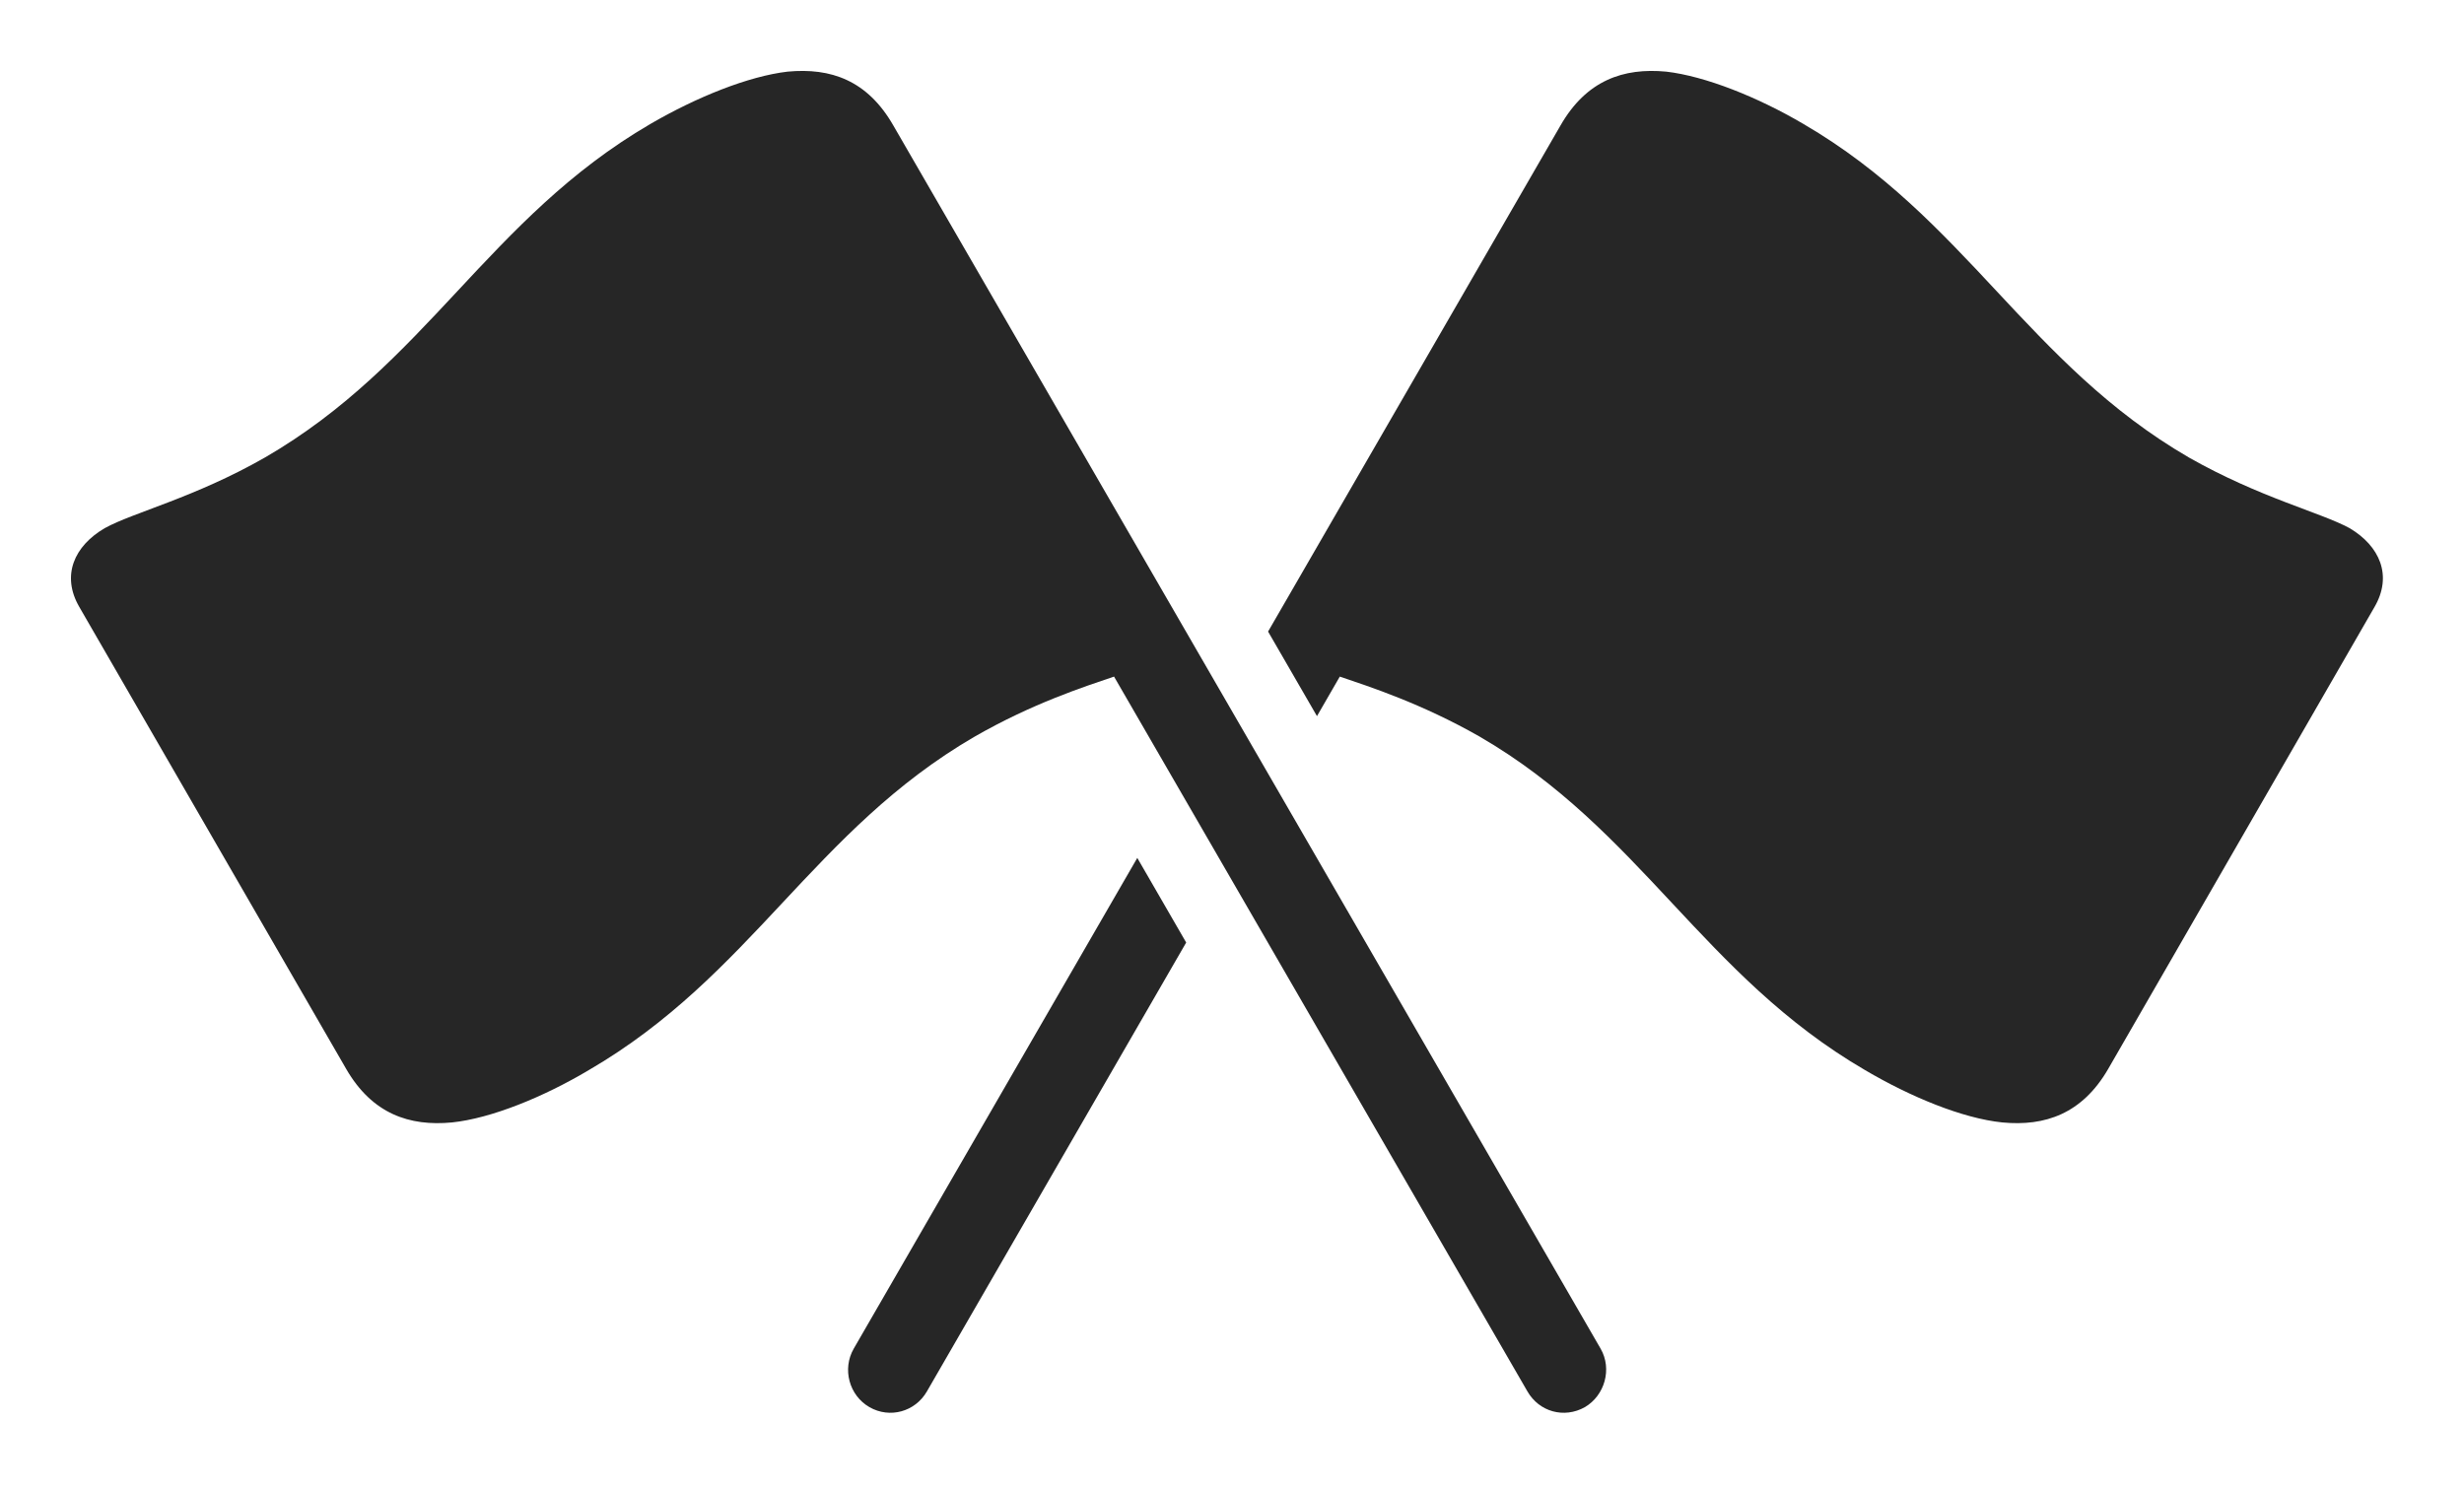 <?xml version="1.0" encoding="UTF-8"?>
<!--Generator: Apple Native CoreSVG 326-->
<!DOCTYPE svg
PUBLIC "-//W3C//DTD SVG 1.1//EN"
       "http://www.w3.org/Graphics/SVG/1.1/DTD/svg11.dtd">
<svg version="1.1" xmlns="http://www.w3.org/2000/svg" xmlns:xlink="http://www.w3.org/1999/xlink" viewBox="0 0 94.648 57.165">
 <g>
  <rect height="57.165" opacity="0" width="94.648" x="0" y="0"/>
  <path d="M45.564 36.211L35.605 53.456C35.156 54.237 34.18 54.51 33.398 54.061C32.617 53.612 32.344 52.596 32.793 51.815L43.686 32.96ZM64.004 2.752C65.508 2.928 67.519 3.729 69.277 4.764C75.508 8.397 77.891 13.983 84.082 17.577C86.797 19.119 89.141 19.686 90.254 20.291C91.406 20.975 91.914 22.108 91.211 23.319L80.977 41.073C79.98 42.791 78.555 43.28 76.914 43.123C75.391 42.967 73.398 42.147 71.641 41.112C65.41 37.479 63.027 31.893 56.836 28.299C54.609 27.03 52.617 26.385 51.465 25.994L50.588 27.513L48.71 24.264L59.941 4.823C60.937 3.084 62.363 2.596 64.004 2.752Z" fill="black" fill-opacity="0.85"/>
  <path d="M61.484 51.815L34.316 4.823C33.32 3.084 31.914 2.596 30.254 2.752C28.75 2.928 26.758 3.729 24.98 4.764C18.75 8.397 16.387 13.983 10.176 17.577C7.48 19.119 5.117 19.686 4.023 20.291C2.852 20.975 2.344 22.108 3.047 23.319L13.301 41.073C14.297 42.791 15.723 43.28 17.363 43.123C18.867 42.967 20.879 42.147 22.617 41.112C28.867 37.479 31.25 31.893 37.441 28.299C39.648 27.03 41.641 26.385 42.793 25.994L58.672 53.456C59.121 54.237 60.078 54.51 60.879 54.061C61.641 53.612 61.934 52.596 61.484 51.815Z" fill="black" fill-opacity="0.85"/>
 </g>
</svg>
